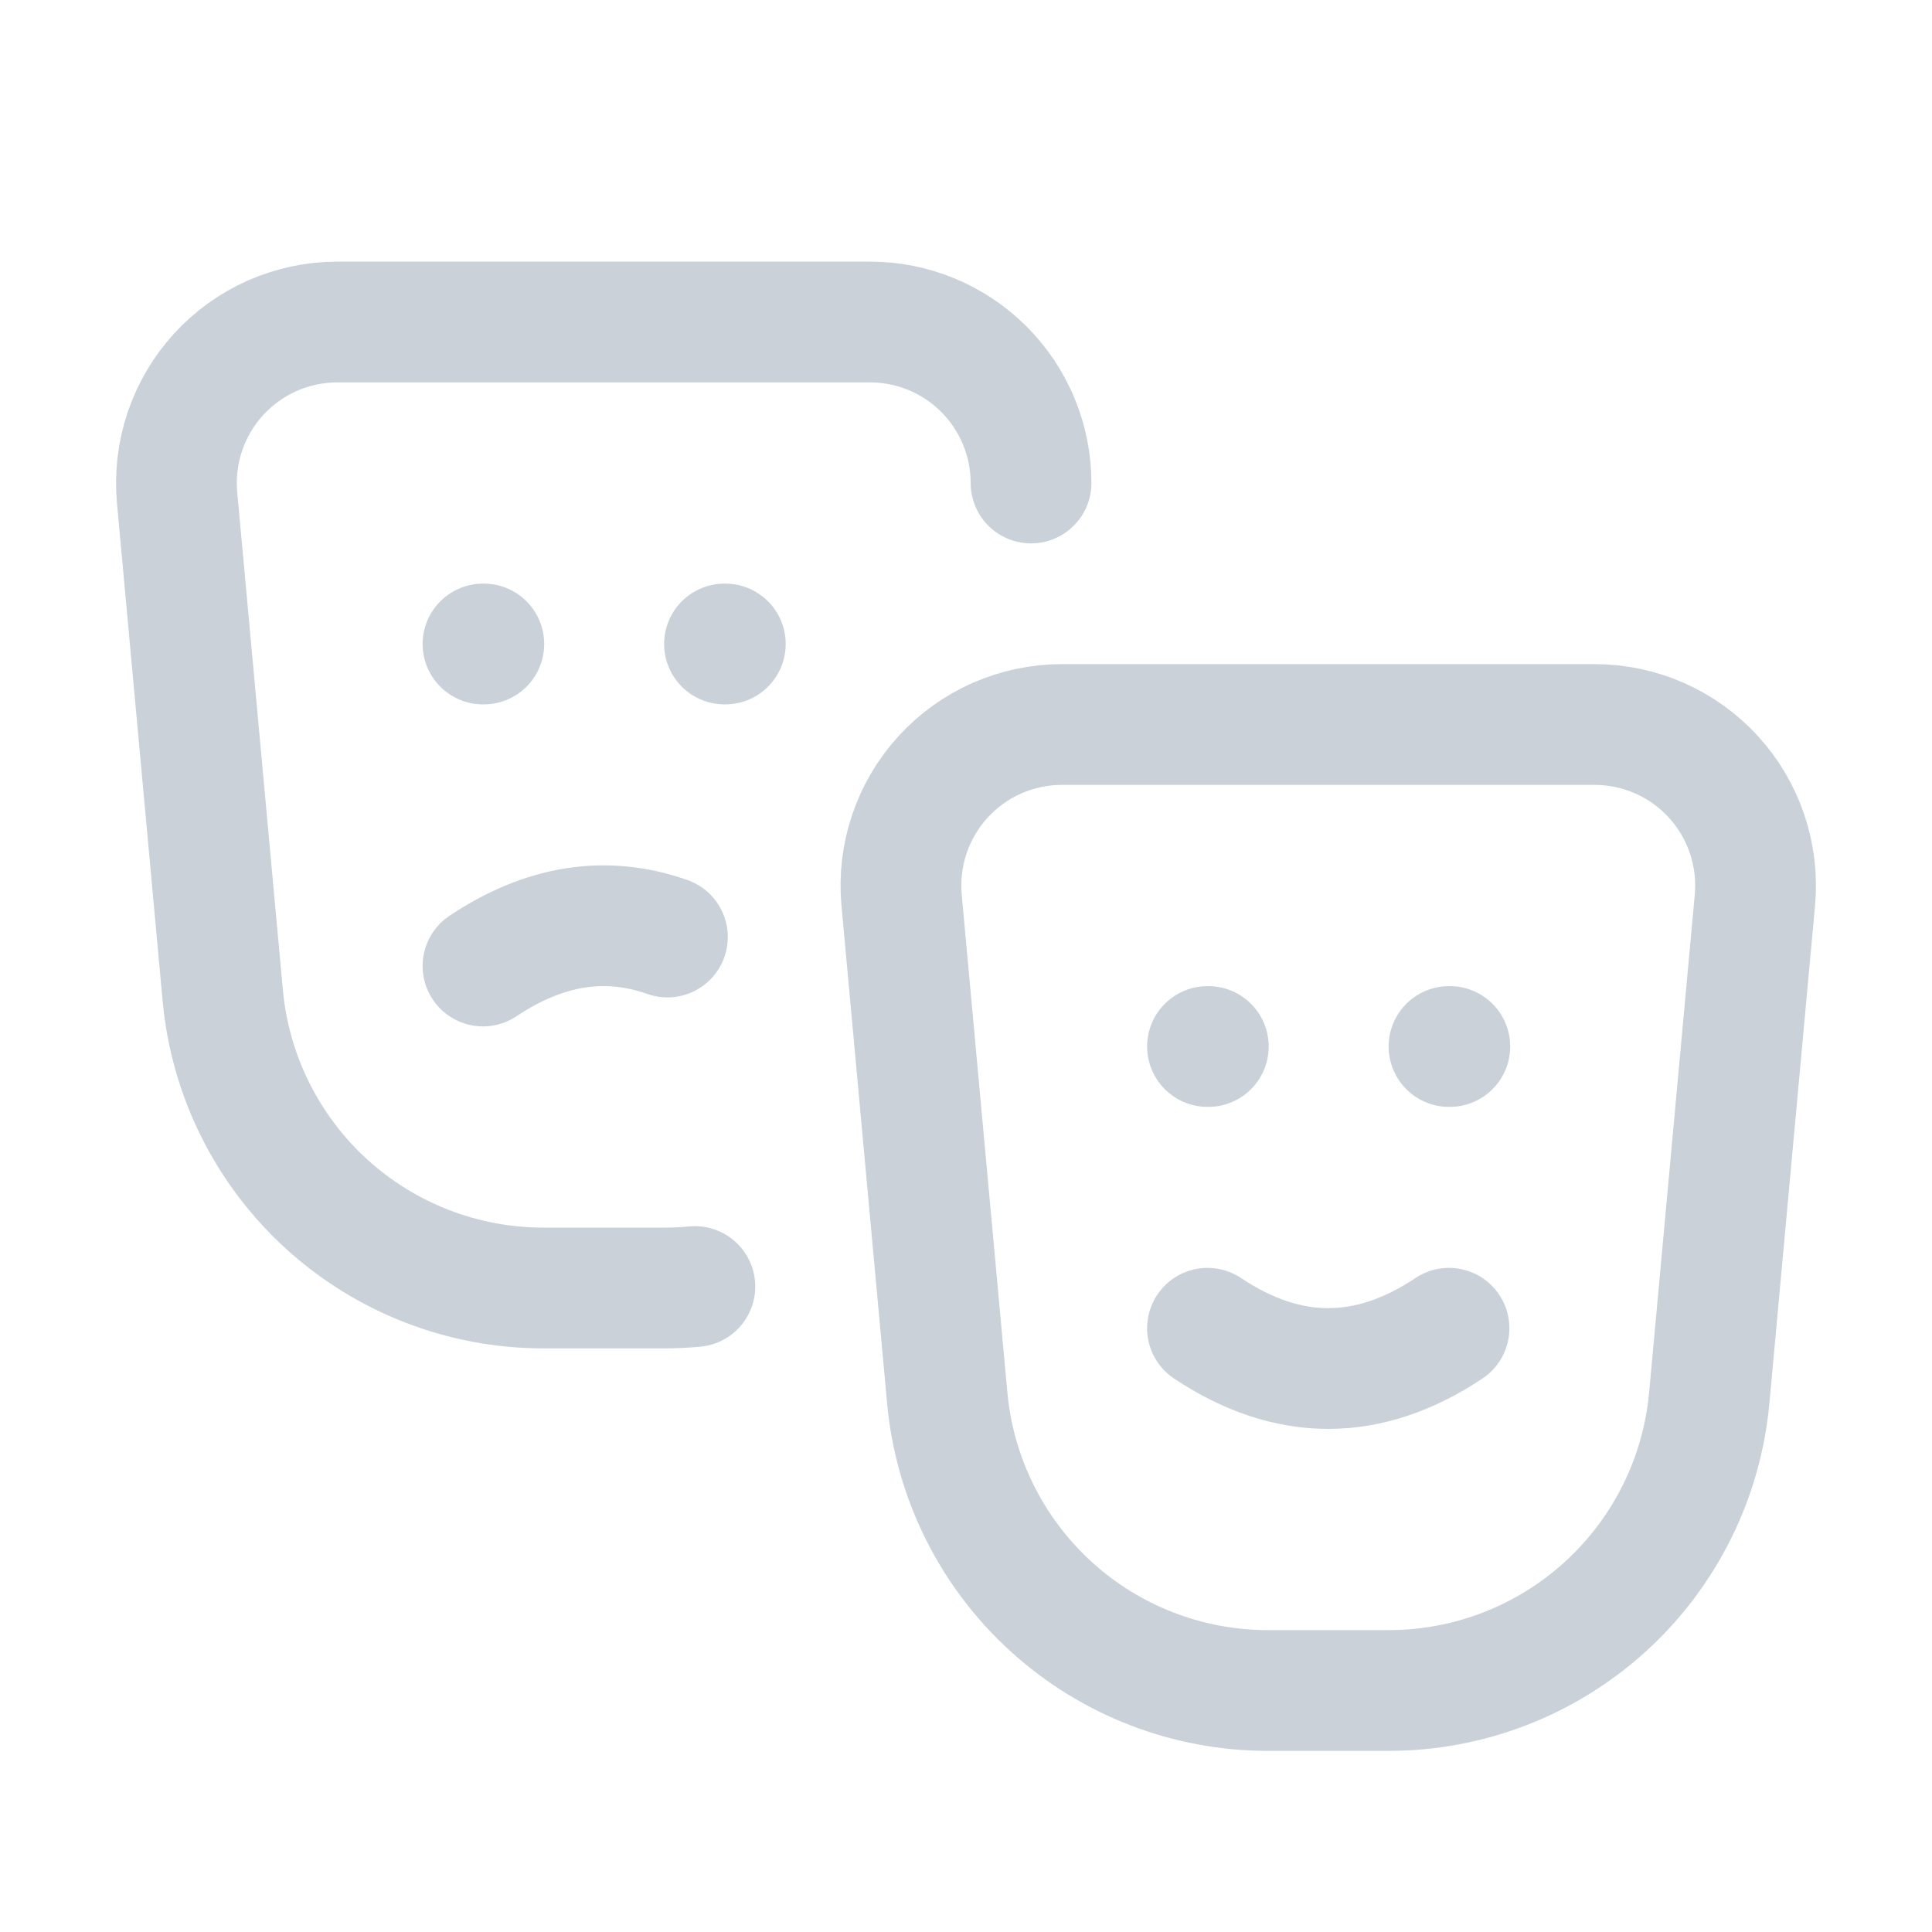 <svg width="24" height="24" viewBox="0 0 24 24" fill="none" xmlns="http://www.w3.org/2000/svg">
<g clip-path="url(#clip0_1_419)">
<path d="M13.192 9H19.808C20.086 9 20.361 9.058 20.616 9.17C20.87 9.282 21.098 9.446 21.286 9.652C21.473 9.857 21.616 10.1 21.704 10.363C21.793 10.627 21.825 10.906 21.8 11.183L21.233 17.365C21.142 18.358 20.683 19.282 19.946 19.955C19.209 20.627 18.248 21 17.25 21H15.75C14.752 21 13.791 20.627 13.054 19.955C12.317 19.282 11.858 18.358 11.767 17.365L11.2 11.183C11.175 10.906 11.207 10.627 11.296 10.363C11.384 10.1 11.527 9.857 11.714 9.652C11.902 9.446 12.13 9.282 12.384 9.17C12.639 9.058 12.914 9 13.192 9Z" stroke="#CAD1D9" stroke-width="1.5" stroke-linecap="round" stroke-linejoin="round"/>
<path d="M15 13H15.01" stroke="#CAD1D9" stroke-width="1.5" stroke-linecap="round" stroke-linejoin="round"/>
<path d="M18 13H18.01" stroke="#CAD1D9" stroke-width="1.5" stroke-linecap="round" stroke-linejoin="round"/>
<path d="M15 16.5C16 17.167 17 17.167 18 16.5" stroke="#CAD1D9" stroke-width="1.5" stroke-linecap="round" stroke-linejoin="round"/>
<path d="M8.632 15.982C8.505 15.994 8.378 16 8.25 16H6.75C5.752 16 4.791 15.627 4.054 14.955C3.317 14.282 2.858 13.358 2.767 12.365L2.2 6.183C2.175 5.906 2.207 5.627 2.296 5.363C2.384 5.1 2.527 4.857 2.714 4.652C2.902 4.446 3.13 4.282 3.384 4.17C3.639 4.058 3.914 4 4.192 4H10.808C11.338 4 11.847 4.211 12.222 4.586C12.597 4.961 12.808 5.47 12.808 6" stroke="#CAD1D9" stroke-width="1.5" stroke-linecap="round" stroke-linejoin="round"/>
<path d="M6 8H6.01" stroke="#CAD1D9" stroke-width="1.5" stroke-linecap="round" stroke-linejoin="round"/>
<path d="M9 8H9.01" stroke="#CAD1D9" stroke-width="1.5" stroke-linecap="round" stroke-linejoin="round"/>
<path d="M6 12C6.764 11.49 7.528 11.37 8.291 11.64" stroke="#CAD1D9" stroke-width="1.5" stroke-linecap="round" stroke-linejoin="round"/>
</g>
<defs>
<clipPath id="clip0_1_419">
<rect width="24" height="24" fill="white"/>
</clipPath>
</defs>
</svg>
